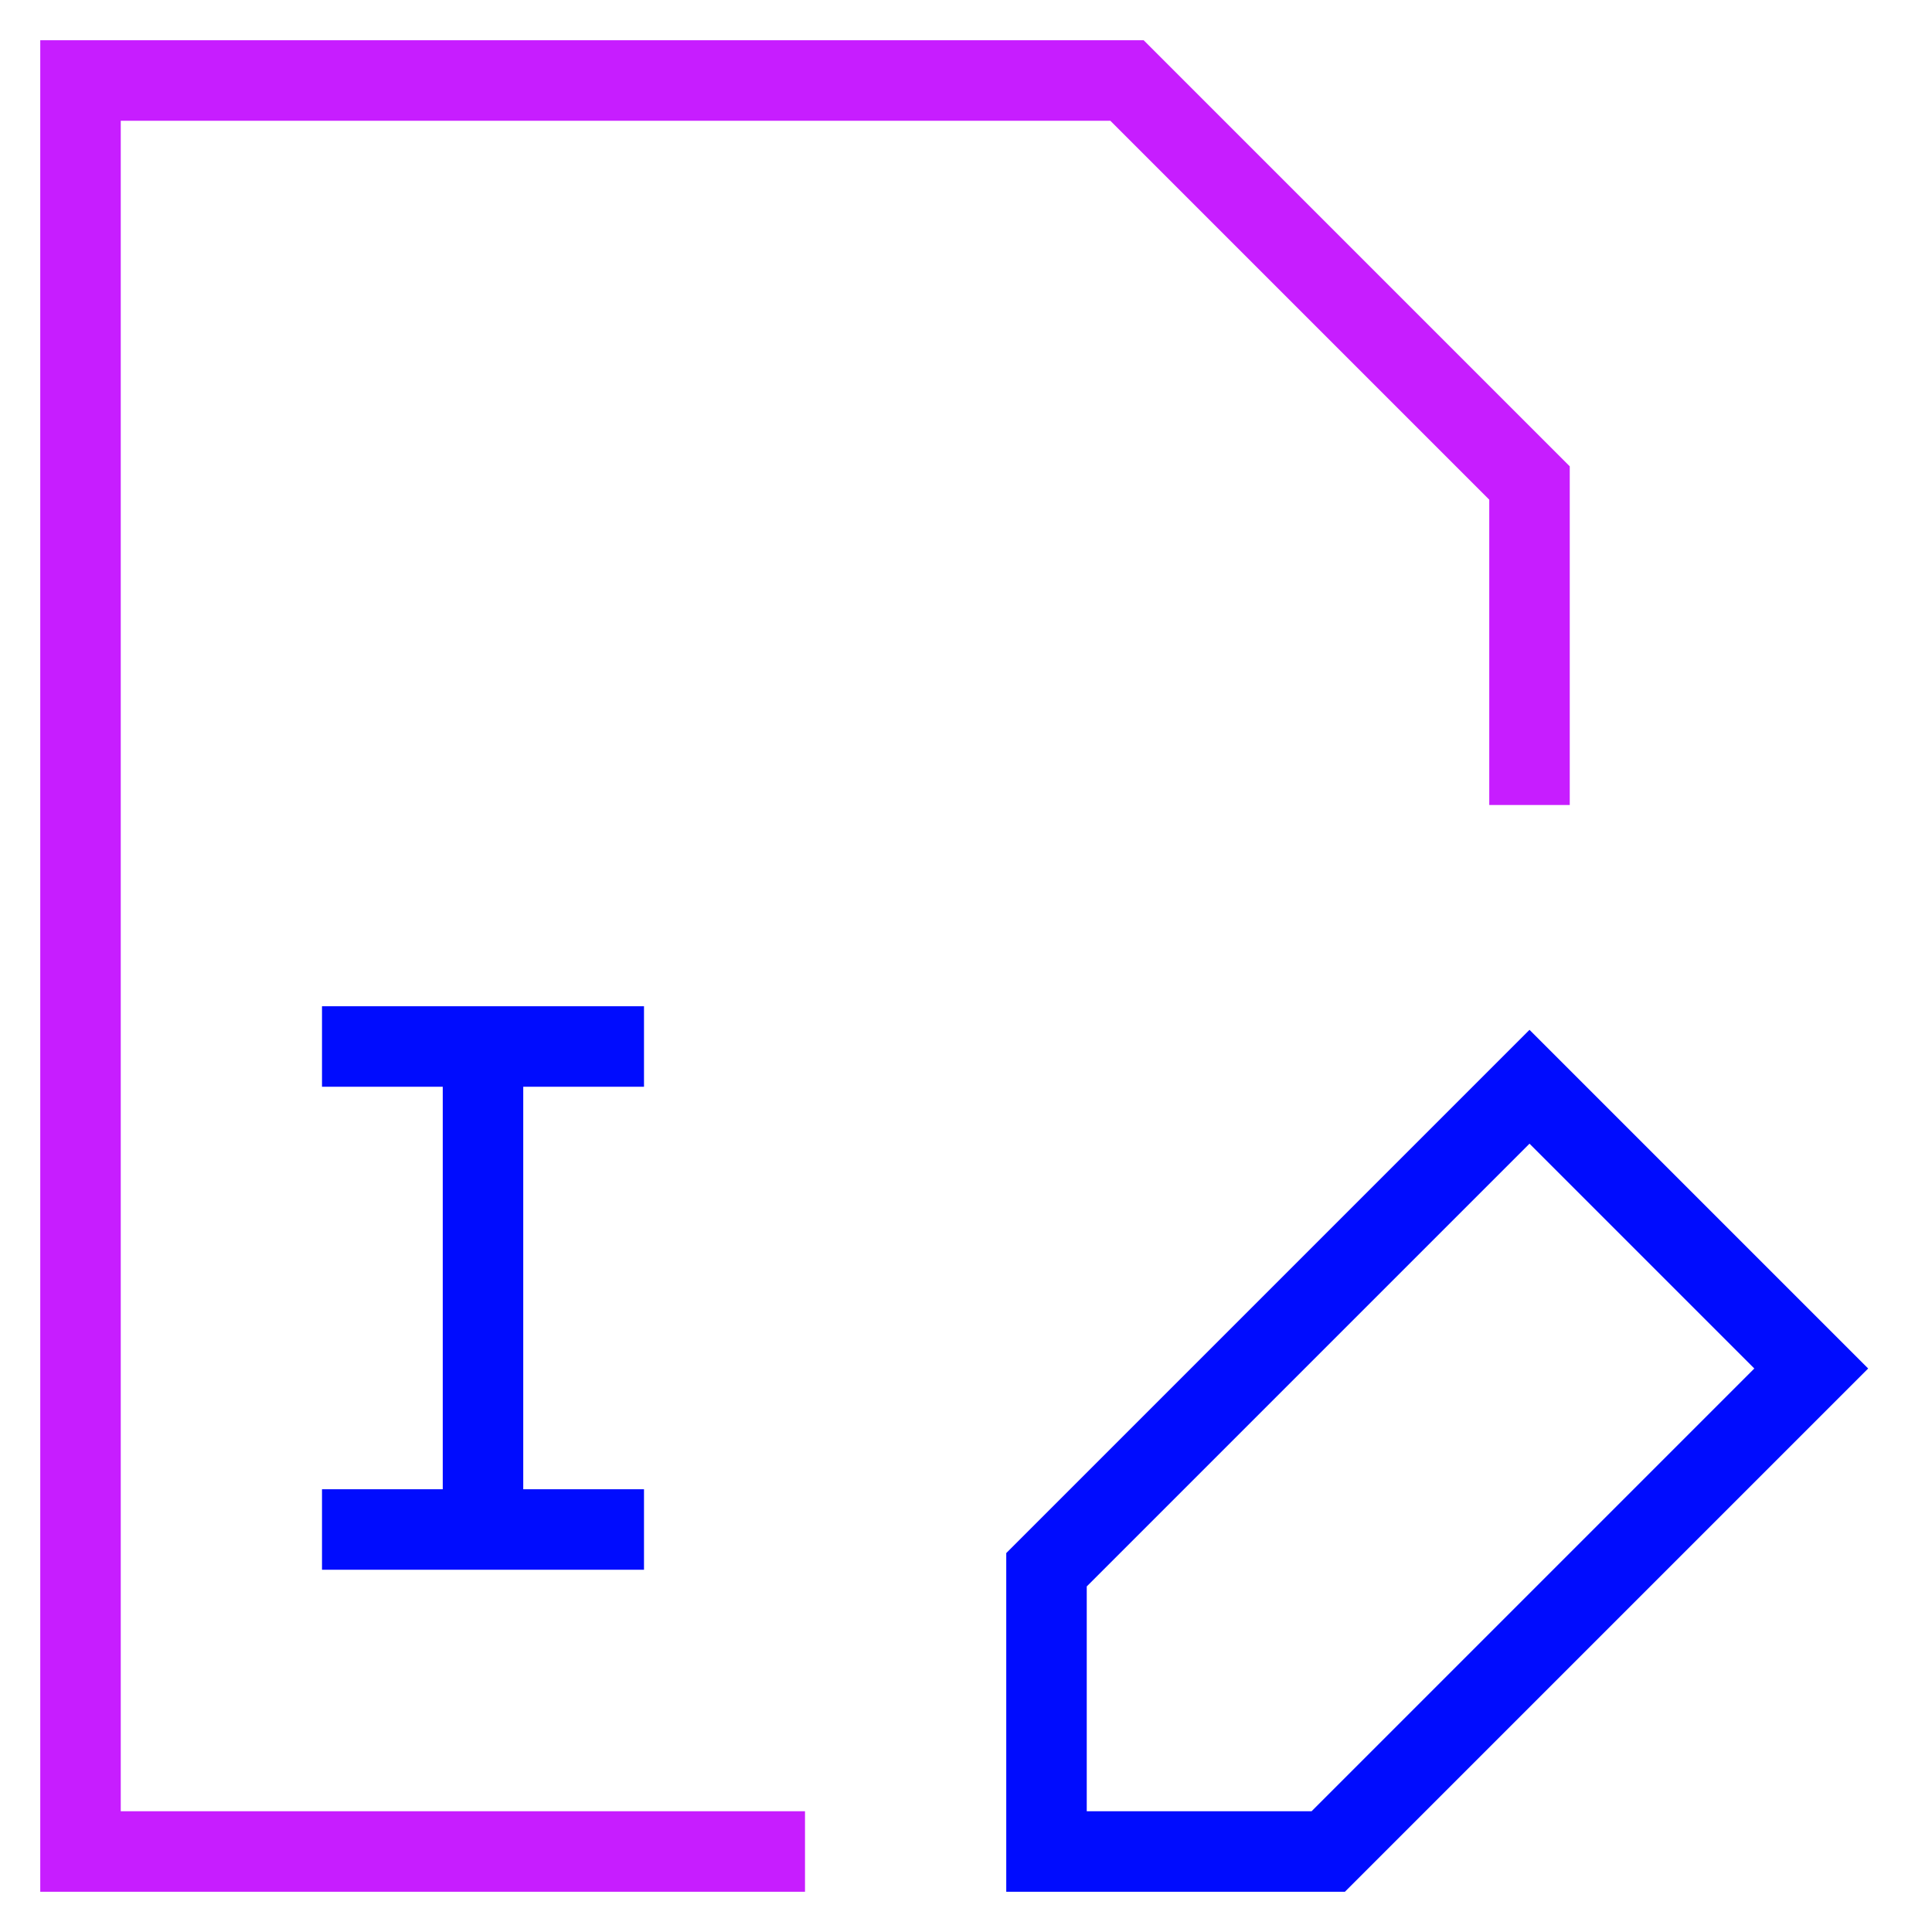 <svg xmlns="http://www.w3.org/2000/svg" fill="none" viewBox="0 0 24 24" id="Edit-Pdf--Streamline-Sharp-Neon">
  <desc>
    Edit PDF Streamline Icon: https://streamlinehq.com
  </desc>
  <g id="edit-PDF--essential-files-folder-edit-PDF">
    <path id="Vector 2872" stroke="#000cfe" d="M4 19h4" stroke-width="1"></path>
    <path id="Vector 2873" stroke="#000cfe" d="M4 13h4" stroke-width="1"></path>
    <path id="Vector 2874" stroke="#000cfe" d="M6 13v6" stroke-width="1"></path>
    <path id="Vector" stroke="#000cfe" d="m16.5 23 6 -6 -3.5 -3.5 -6 6V23h3.5Z" stroke-width="1"></path>
    <path id="Rectangle 842" stroke="#c71dff" d="M19 10V6l-5 -5H1v22h9" stroke-width="1"></path>
  </g>
</svg>